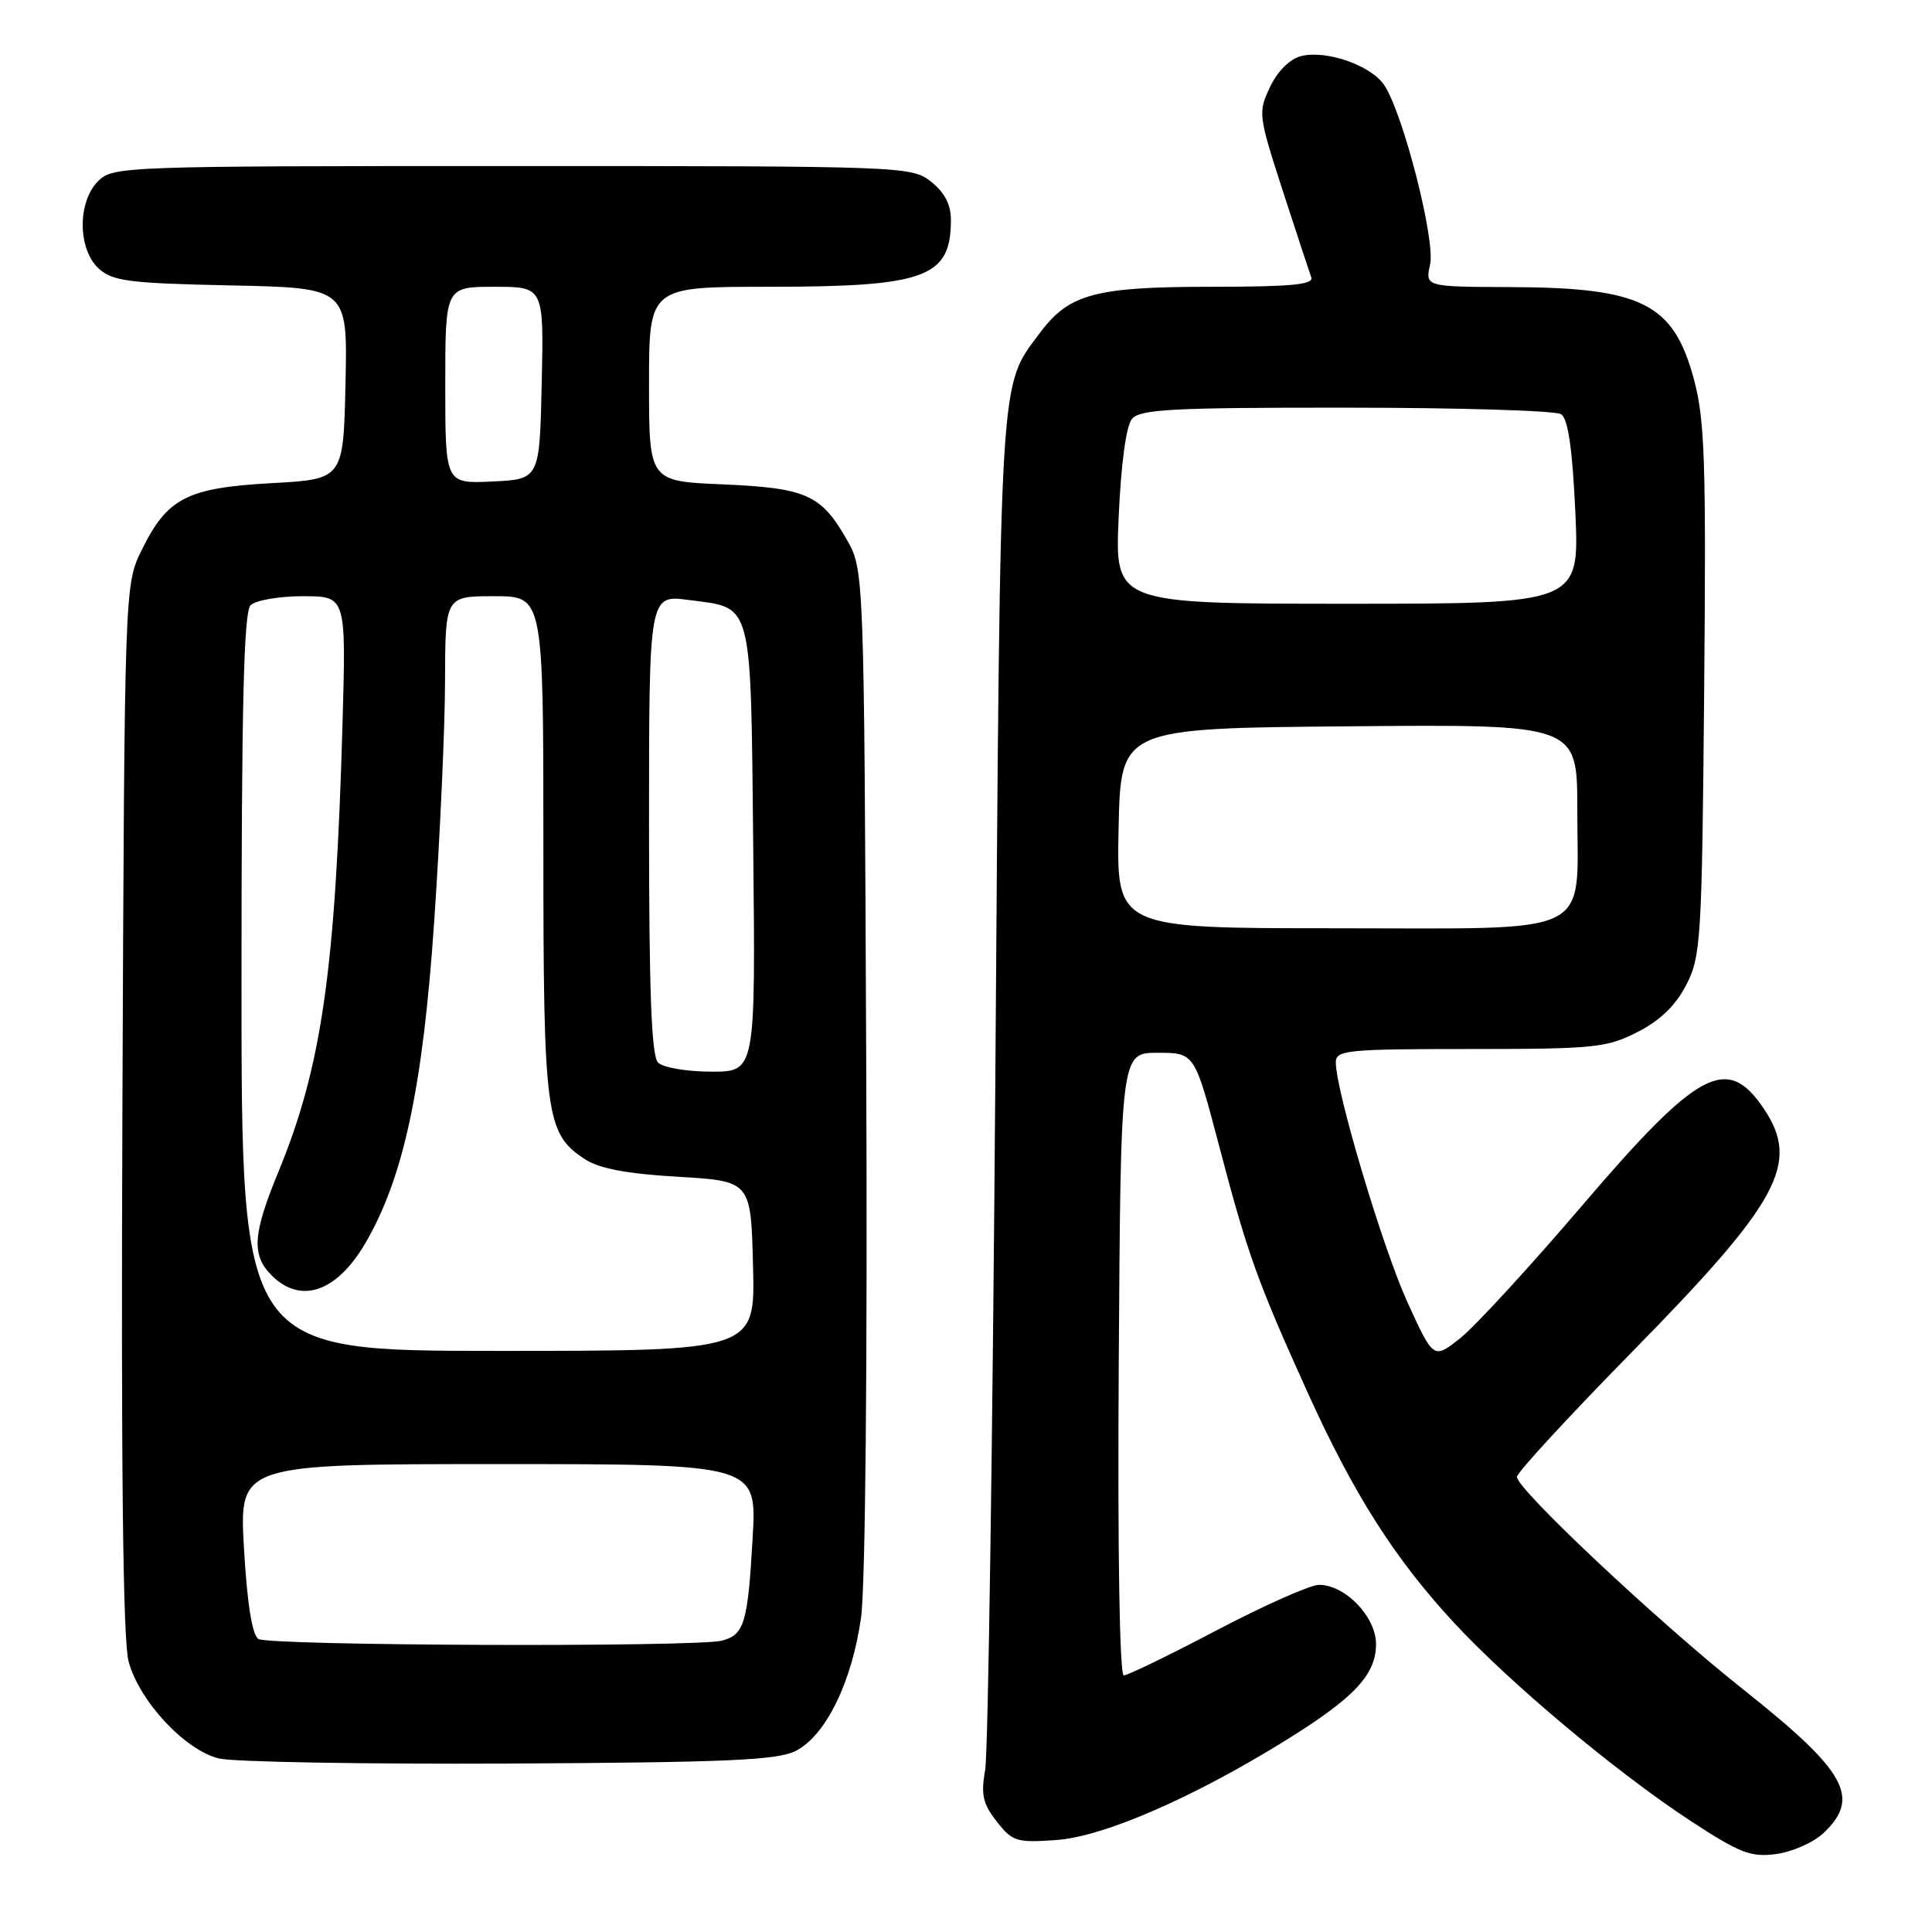 <?xml version="1.0" encoding="UTF-8" standalone="no"?>
<!DOCTYPE svg PUBLIC "-//W3C//DTD SVG 1.1//EN" "http://www.w3.org/Graphics/SVG/1.1/DTD/svg11.dtd" >
<svg xmlns="http://www.w3.org/2000/svg" xmlns:xlink="http://www.w3.org/1999/xlink" version="1.1" viewBox="0 0 256 256">
 <g >
 <path fill="currentColor"
d=" M 241.60 242.91 C 246.61 238.20 244.67 234.72 231.00 223.87 C 219.68 214.89 201.00 197.34 201.00 195.69 C 201.00 195.13 207.89 187.66 216.30 179.09 C 235.82 159.21 238.57 154.12 233.71 146.90 C 228.84 139.67 225.04 141.71 209.54 159.86 C 202.66 167.91 195.44 175.77 193.49 177.31 C 189.95 180.13 189.95 180.13 186.48 172.52 C 183.21 165.34 177.00 144.55 177.00 140.75 C 177.00 139.15 178.51 139.00 194.79 139.00 C 211.26 139.00 212.90 138.83 216.98 136.75 C 219.98 135.22 222.04 133.22 223.44 130.50 C 225.38 126.73 225.52 124.53 225.81 91.50 C 226.08 61.40 225.90 55.64 224.47 50.32 C 221.76 40.21 217.62 38.11 200.17 38.04 C 188.84 38.00 188.84 38.00 189.50 35.02 C 190.20 31.81 185.98 15.24 183.46 11.34 C 181.76 8.70 175.79 6.59 172.42 7.43 C 170.91 7.81 169.30 9.41 168.29 11.52 C 166.69 14.88 166.73 15.26 169.96 25.24 C 171.79 30.88 173.50 36.06 173.75 36.75 C 174.11 37.71 171.07 38.00 160.57 38.00 C 145.09 38.00 141.64 38.93 137.77 44.14 C 132.37 51.41 132.57 48.02 131.89 142.50 C 131.53 190.90 130.93 232.30 130.54 234.51 C 129.96 237.82 130.23 239.02 132.08 241.37 C 134.16 244.02 134.72 244.19 140.01 243.81 C 146.30 243.35 158.22 238.15 170.50 230.52 C 179.49 224.93 182.33 221.89 182.33 217.85 C 182.33 214.24 178.26 210.00 174.78 210.00 C 173.63 210.00 167.54 212.70 161.26 216.00 C 154.98 219.30 149.42 222.00 148.91 222.00 C 148.35 222.00 148.08 205.65 148.24 180.75 C 148.50 139.50 148.50 139.50 153.40 139.50 C 158.29 139.50 158.29 139.50 161.52 151.76 C 165.29 166.14 166.61 169.80 173.26 184.50 C 179.34 197.92 184.76 206.47 192.57 214.92 C 199.97 222.94 214.15 234.82 224.00 241.27 C 230.53 245.55 232.00 246.12 235.35 245.67 C 237.46 245.39 240.28 244.15 241.60 242.91 Z  M 105.45 232.00 C 109.43 229.97 112.91 222.84 114.10 214.27 C 114.67 210.13 114.95 180.27 114.78 141.38 C 114.50 75.50 114.50 75.50 112.17 71.44 C 108.78 65.53 106.81 64.66 95.75 64.18 C 86.00 63.77 86.00 63.77 86.00 50.88 C 86.00 38.00 86.00 38.00 101.85 38.00 C 122.66 38.00 126.00 36.77 126.00 29.14 C 126.00 27.10 125.16 25.49 123.37 24.07 C 120.77 22.04 119.83 22.00 67.87 22.00 C 16.33 22.00 14.95 22.05 13.00 24.00 C 10.24 26.76 10.29 33.05 13.10 35.60 C 14.94 37.26 17.14 37.54 30.63 37.82 C 46.06 38.14 46.06 38.14 45.78 50.82 C 45.50 63.50 45.50 63.50 36.00 64.02 C 24.79 64.64 22.18 65.98 18.80 72.83 C 16.50 77.50 16.50 77.50 16.22 146.80 C 16.03 194.69 16.29 217.35 17.04 220.16 C 18.46 225.42 24.51 231.91 29.02 233.01 C 30.93 233.47 48.25 233.77 67.50 233.68 C 96.38 233.53 103.02 233.24 105.45 232.00 Z  M 148.22 109.75 C 148.50 96.50 148.50 96.50 178.75 96.24 C 209.00 95.97 209.00 95.97 209.00 107.26 C 209.00 124.38 211.82 123.00 176.91 123.00 C 147.94 123.00 147.94 123.00 148.22 109.75 Z  M 148.23 68.51 C 148.54 61.48 149.22 56.44 149.99 55.51 C 151.05 54.23 155.37 54.00 178.37 54.02 C 193.29 54.02 206.10 54.41 206.84 54.88 C 207.78 55.48 208.34 59.32 208.74 67.86 C 209.29 80.00 209.29 80.00 178.51 80.00 C 147.72 80.00 147.72 80.00 148.23 68.51 Z  M 34.24 217.17 C 33.41 216.64 32.75 212.49 32.33 205.18 C 31.69 194.00 31.69 194.00 65.99 194.00 C 100.29 194.00 100.29 194.00 99.73 203.75 C 99.09 215.07 98.63 216.60 95.68 217.39 C 92.34 218.28 35.67 218.08 34.24 217.17 Z  M 32.00 130.20 C 32.00 93.58 32.30 81.10 33.20 80.20 C 33.86 79.54 36.98 79.00 40.13 79.00 C 45.86 79.00 45.86 79.00 45.39 95.75 C 44.46 128.60 42.64 141.32 36.88 155.30 C 33.48 163.54 33.30 166.30 36.00 169.00 C 39.85 172.85 44.62 171.21 48.41 164.73 C 53.48 156.05 56.04 144.07 57.54 122.00 C 58.31 110.72 58.96 96.44 58.97 90.25 C 59.00 79.00 59.00 79.00 65.50 79.00 C 72.00 79.00 72.00 79.00 72.00 112.03 C 72.00 147.96 72.29 150.18 77.52 153.61 C 79.41 154.84 83.09 155.54 89.85 155.93 C 99.50 156.50 99.50 156.50 99.78 167.75 C 100.07 179.00 100.07 179.00 66.03 179.00 C 32.00 179.00 32.00 179.00 32.00 130.20 Z  M 87.20 140.80 C 86.32 139.92 86.00 131.51 86.00 109.21 C 86.00 78.81 86.00 78.81 91.25 79.50 C 99.85 80.63 99.46 79.13 99.81 112.53 C 100.11 142.00 100.11 142.00 94.26 142.00 C 91.03 142.00 87.86 141.46 87.20 140.80 Z  M 59.00 51.05 C 59.00 38.00 59.00 38.00 65.53 38.00 C 72.06 38.00 72.06 38.00 71.78 50.75 C 71.50 63.50 71.50 63.50 65.25 63.80 C 59.00 64.10 59.00 64.10 59.00 51.05 Z "/>
</g>
</svg>